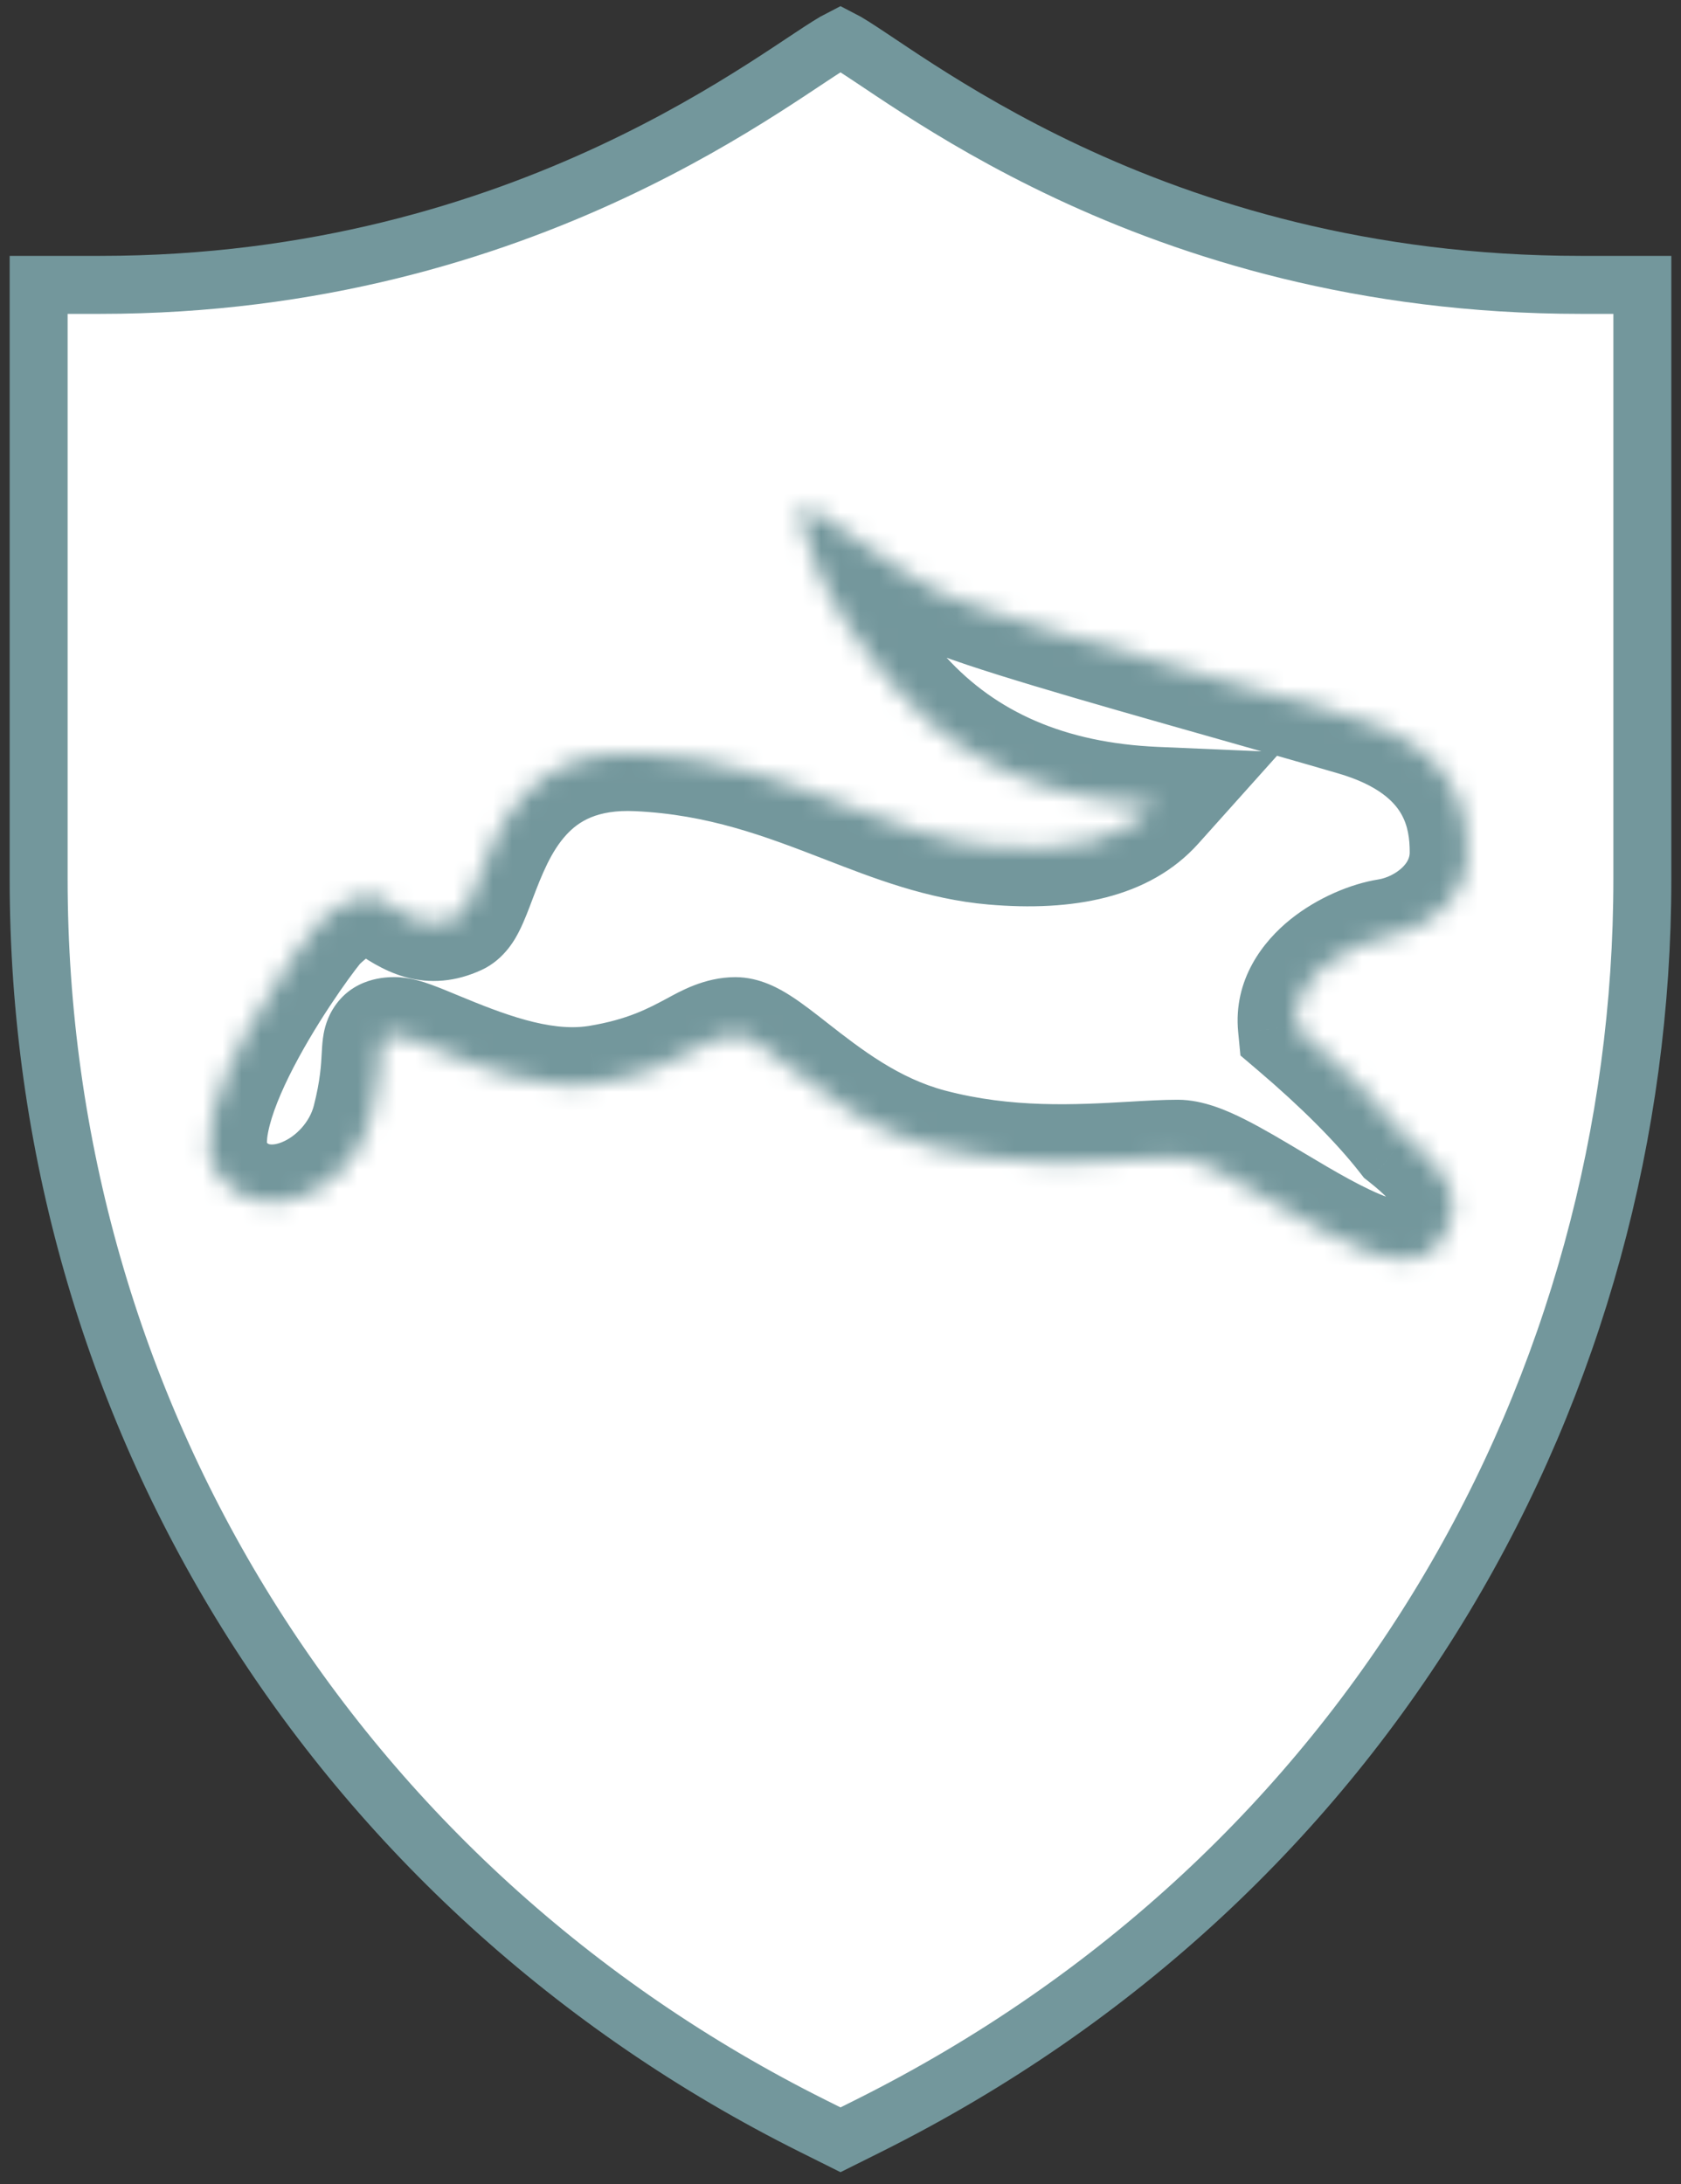 <svg width="87" height="113" viewBox="0 0 87 113" fill="none" xmlns="http://www.w3.org/2000/svg">
  <rect x="0" y="0" width="87" height="113" fill="#333333" stroke="none"/>
  <path d="M2 45.475V14.739H5.192C27.487 14.739 40.719 3.409 43.5 2C46.361 3.45 59.304 14.739 81.808 14.739H85V45.475C85 71.566 71.032 96.971 44.928 109.996L43.5 110.708L42.072 109.996C17.354 97.667 2 73.046 2 45.475Z" fill="white" stroke="#73979C" stroke-width="3"/>
  <mask id="path-2-inside-1" fill="white">
    <path fill-rule="evenodd" clip-rule="evenodd" d="M46.753 36.023C49.954 39.53 54.3 41.402 59.791 41.639C58.186 43.43 55.392 44.153 51.408 43.809C48.719 43.577 46.319 42.648 43.773 41.663C40.66 40.459 37.331 39.17 32.994 38.97C27.304 38.708 25.721 42.9 24.738 45.503C24.359 46.507 24.069 47.274 23.667 47.459C22.224 48.124 21.253 47.58 19.957 46.669C18.661 45.759 17.014 47.248 16.466 47.788C15.918 48.327 9.03 57.608 11.256 60.733C13.483 63.857 18.217 61.617 19.152 57.938C19.555 56.351 19.611 55.317 19.647 54.655C19.694 53.782 19.706 53.555 20.433 53.555C20.835 53.555 21.597 53.871 22.588 54.283C24.721 55.169 27.915 56.497 30.866 56.055C30.9 56.05 30.935 56.045 30.97 56.039C33.451 55.631 34.855 54.88 35.921 54.31C36.722 53.882 37.331 53.556 38.061 53.556C38.763 53.556 39.715 54.302 40.957 55.277C42.727 56.665 45.086 58.515 48.149 59.324C52.114 60.371 55.804 60.158 58.606 59.996C59.487 59.945 60.281 59.899 60.967 59.899C62.046 59.899 63.875 60.992 65.868 62.182C69.176 64.158 72.935 66.403 74.453 64.362C74.467 64.344 74.48 64.325 74.493 64.306C76.094 62.096 74.712 60.369 72.734 58.806C71.325 57.002 69.316 55.022 67.067 53.109C66.81 50.471 70.014 48.748 71.803 48.465C73.812 48.147 75.96 46.504 75.96 44.101C75.96 42.311 75.568 38.727 70.086 37.13C68.018 36.528 65.757 35.886 63.496 35.245C57.097 33.43 50.707 31.618 48.723 30.696C47.515 30.135 45.92 29.013 44.53 28.035C42.829 26.838 41.435 25.857 41.435 26.386C41.435 26.849 41.951 30.762 46.753 36.023Z"/>
  </mask>
  <path d="M59.791 41.639L62.025 43.641L66.259 38.915L59.92 38.642L59.791 41.639ZM46.753 36.023L44.537 38.045L44.537 38.045L46.753 36.023ZM51.408 43.809L51.15 46.798L51.408 43.809ZM43.773 41.663L42.69 44.461L43.773 41.663ZM32.994 38.97L33.132 35.973H33.132L32.994 38.97ZM24.738 45.503L27.544 46.563L24.738 45.503ZM23.667 47.459L24.923 50.184L24.923 50.184L23.667 47.459ZM19.957 46.669L21.681 44.214L21.681 44.214L19.957 46.669ZM16.466 47.788L14.361 45.65L14.361 45.65L16.466 47.788ZM11.256 60.733L13.699 58.992L13.699 58.992L11.256 60.733ZM19.152 57.938L16.244 57.199L16.244 57.199L19.152 57.938ZM19.647 54.655L16.651 54.493L19.647 54.655ZM22.588 54.283L23.739 51.513L23.739 51.513L22.588 54.283ZM30.866 56.055L30.478 53.08L30.449 53.084L30.421 53.088L30.866 56.055ZM30.97 56.039L31.457 58.999H31.457L30.97 56.039ZM35.921 54.31L37.336 56.955L37.336 56.955L35.921 54.31ZM40.957 55.277L42.809 52.916L40.957 55.277ZM48.149 59.324L47.383 62.225L47.383 62.225L48.149 59.324ZM58.606 59.996L58.433 57.001H58.433L58.606 59.996ZM65.868 62.182L67.406 59.606L65.868 62.182ZM74.453 64.362L76.86 66.153L76.86 66.153L74.453 64.362ZM74.493 64.306L72.063 62.547L72.042 62.576L72.021 62.606L74.493 64.306ZM72.734 58.806L70.37 60.653L70.592 60.937L70.874 61.16L72.734 58.806ZM67.067 53.109L64.082 53.4L64.199 54.608L65.123 55.394L67.067 53.109ZM71.803 48.465L71.334 45.502L71.334 45.502L71.803 48.465ZM70.086 37.13L69.247 40.011L69.247 40.011L70.086 37.13ZM63.496 35.245L62.678 38.131L63.496 35.245ZM48.723 30.696L47.459 33.417L47.459 33.417L48.723 30.696ZM44.53 28.035L46.256 25.581V25.581L44.53 28.035ZM59.92 38.642C55.09 38.433 51.546 36.825 48.968 34.001L44.537 38.045C48.361 42.236 53.509 44.371 59.662 44.636L59.92 38.642ZM51.15 46.798C55.456 47.17 59.469 46.494 62.025 43.641L57.556 39.637C56.904 40.365 55.328 41.137 51.666 40.821L51.15 46.798ZM42.69 44.461C45.174 45.422 47.967 46.523 51.15 46.798L51.666 40.821C49.471 40.631 47.463 39.874 44.856 38.865L42.69 44.461ZM32.856 41.967C36.653 42.142 39.572 43.254 42.69 44.461L44.856 38.865C41.748 37.663 38.009 36.198 33.132 35.973L32.856 41.967ZM27.544 46.563C28.061 45.196 28.53 44.042 29.311 43.19C29.939 42.507 30.896 41.877 32.856 41.967L33.132 35.973C29.402 35.801 26.723 37.136 24.89 39.134C23.212 40.963 22.398 43.207 21.931 44.443L27.544 46.563ZM24.923 50.184C26.159 49.614 26.721 48.477 26.895 48.128C27.149 47.62 27.374 47.014 27.544 46.563L21.931 44.443C21.834 44.701 21.756 44.907 21.683 45.088C21.61 45.27 21.56 45.382 21.527 45.448C21.489 45.523 21.508 45.469 21.594 45.36C21.642 45.3 21.726 45.202 21.853 45.092C21.981 44.982 22.166 44.848 22.412 44.735L24.923 50.184ZM18.233 49.124C18.86 49.565 19.804 50.218 20.935 50.54C22.26 50.918 23.6 50.794 24.923 50.184L22.412 44.735C22.312 44.781 22.314 44.764 22.392 44.756C22.479 44.749 22.552 44.762 22.58 44.77C22.59 44.773 22.53 44.757 22.367 44.664C22.198 44.568 21.988 44.43 21.681 44.214L18.233 49.124ZM18.571 49.926C18.666 49.832 18.791 49.715 18.934 49.6C19.084 49.481 19.207 49.402 19.289 49.36C19.382 49.313 19.316 49.367 19.115 49.379C19.004 49.386 18.855 49.378 18.685 49.333C18.511 49.286 18.357 49.212 18.233 49.124L21.681 44.214C19.686 42.813 17.61 43.483 16.573 44.01C15.502 44.553 14.684 45.332 14.361 45.65L18.571 49.926ZM13.699 58.992C13.961 59.359 13.661 59.366 13.958 58.22C14.21 57.246 14.748 56.024 15.456 54.725C16.147 53.454 16.929 52.239 17.575 51.305C17.896 50.841 18.176 50.458 18.383 50.185C18.651 49.832 18.685 49.813 18.571 49.926L14.361 45.65C14.11 45.898 13.81 46.286 13.604 46.557C13.338 46.907 13.007 47.362 12.64 47.892C11.91 48.948 11.006 50.349 10.186 51.857C9.38 53.336 8.58 55.054 8.15 56.716C7.764 58.205 7.438 60.544 8.813 62.474L13.699 58.992ZM16.244 57.199C16.027 58.055 15.316 58.806 14.578 59.1C14.238 59.235 14.027 59.22 13.95 59.203C13.921 59.197 13.837 59.185 13.699 58.992L8.813 62.474C10.918 65.427 14.266 65.683 16.799 64.673C19.219 63.709 21.342 61.5 22.06 58.677L16.244 57.199ZM16.651 54.493C16.62 55.072 16.579 55.885 16.244 57.199L22.06 58.677C22.532 56.818 22.602 55.563 22.643 54.817L16.651 54.493ZM20.433 50.555C20.034 50.555 18.229 50.544 17.214 52.232C16.842 52.85 16.749 53.455 16.714 53.72C16.676 54.006 16.661 54.318 16.651 54.493L22.643 54.817C22.649 54.702 22.653 54.628 22.657 54.566C22.662 54.505 22.664 54.494 22.661 54.51C22.66 54.524 22.648 54.611 22.612 54.739C22.575 54.868 22.502 55.081 22.357 55.323C22.203 55.578 21.991 55.83 21.715 56.044C21.445 56.254 21.178 56.376 20.967 56.447C20.602 56.57 20.347 56.555 20.433 56.555V50.555ZM23.739 51.513C23.267 51.317 22.752 51.102 22.302 50.94C21.959 50.817 21.217 50.555 20.433 50.555V56.555C20.181 56.555 20.033 56.511 20.068 56.52C20.08 56.523 20.144 56.541 20.278 56.589C20.557 56.688 20.917 56.837 21.436 57.053L23.739 51.513ZM30.421 53.088C28.442 53.385 26.045 52.471 23.739 51.513L21.436 57.053C23.396 57.868 27.389 59.609 31.31 59.022L30.421 53.088ZM30.483 53.079C30.481 53.079 30.48 53.08 30.478 53.08L31.253 59.029C31.321 59.021 31.389 59.011 31.457 58.999L30.483 53.079ZM34.505 51.665C33.547 52.177 32.484 52.75 30.483 53.079L31.457 58.999C34.418 58.513 36.163 57.583 37.336 56.955L34.505 51.665ZM38.061 50.556C36.444 50.556 35.155 51.317 34.505 51.665L37.336 56.955C37.544 56.844 37.696 56.763 37.835 56.693C37.97 56.626 38.056 56.587 38.114 56.564C38.212 56.526 38.169 56.556 38.061 56.556V50.556ZM42.809 52.916C42.226 52.459 41.553 51.928 40.926 51.526C40.395 51.185 39.344 50.556 38.061 50.556V56.556C37.718 56.556 37.508 56.468 37.494 56.462C37.474 56.454 37.531 56.476 37.687 56.576C38.022 56.791 38.446 57.12 39.106 57.637L42.809 52.916ZM48.915 56.424C46.528 55.793 44.617 54.334 42.809 52.916L39.106 57.637C40.838 58.996 43.645 61.238 47.383 62.225L48.915 56.424ZM58.433 57.001C55.614 57.164 52.365 57.335 48.915 56.424L47.383 62.225C51.863 63.408 55.994 63.152 58.779 62.991L58.433 57.001ZM60.967 56.899C60.176 56.899 59.288 56.951 58.433 57.001L58.779 62.991C59.687 62.938 60.385 62.899 60.967 62.899V56.899ZM67.406 59.606C66.438 59.028 65.38 58.394 64.42 57.912C63.589 57.495 62.289 56.899 60.967 56.899V62.899C60.772 62.899 60.735 62.858 60.938 62.927C61.116 62.988 61.375 63.098 61.729 63.276C62.452 63.638 63.304 64.145 64.329 64.757L67.406 59.606ZM72.046 62.572C72.262 62.281 72.6 62.177 72.715 62.169C72.727 62.168 72.662 62.174 72.499 62.143C72.338 62.112 72.121 62.054 71.844 61.955C70.635 61.521 69.141 60.643 67.406 59.606L64.329 64.757C65.903 65.697 67.943 66.93 69.819 67.603C70.763 67.941 71.937 68.243 73.158 68.152C74.507 68.053 75.885 67.464 76.86 66.153L72.046 62.572ZM72.021 62.606C72.029 62.594 72.037 62.583 72.046 62.572L76.86 66.153C76.896 66.104 76.931 66.056 76.965 66.006L72.021 62.606ZM70.874 61.16C71.3 61.497 71.624 61.788 71.86 62.044C72.098 62.304 72.182 62.458 72.204 62.509C72.213 62.531 72.182 62.457 72.197 62.347C72.209 62.252 72.233 62.312 72.063 62.547L76.923 66.066C77.554 65.195 78.005 64.21 78.147 63.121C78.29 62.017 78.09 60.999 77.707 60.117C76.999 58.488 75.639 57.278 74.595 56.453L70.874 61.16ZM65.123 55.394C67.288 57.235 69.131 59.068 70.37 60.653L75.098 56.959C73.518 54.936 71.345 52.809 69.011 50.824L65.123 55.394ZM71.334 45.502C69.923 45.725 68.19 46.442 66.791 47.563C65.393 48.684 63.815 50.664 64.082 53.4L70.053 52.817C70.052 52.81 70.053 52.809 70.053 52.81C70.052 52.812 70.052 52.813 70.052 52.812C70.053 52.812 70.057 52.79 70.082 52.744C70.138 52.641 70.273 52.462 70.544 52.244C70.811 52.031 71.141 51.835 71.487 51.682C71.84 51.526 72.125 51.451 72.273 51.428L71.334 45.502ZM72.96 44.101C72.96 44.342 72.869 44.604 72.566 44.892C72.233 45.209 71.758 45.434 71.334 45.502L72.273 51.428C75.173 50.968 78.96 48.487 78.96 44.101H72.96ZM69.247 40.011C71.384 40.633 72.167 41.514 72.499 42.075C72.877 42.711 72.96 43.415 72.96 44.101H78.96C78.96 42.997 78.847 41.014 77.659 39.011C76.425 36.933 74.27 35.224 70.925 34.25L69.247 40.011ZM62.678 38.131C64.94 38.773 67.191 39.411 69.247 40.011L70.925 34.25C68.845 33.644 66.573 32.999 64.315 32.359L62.678 38.131ZM47.459 33.417C48.685 33.986 51.004 34.731 53.59 35.508C56.263 36.312 59.485 37.226 62.678 38.131L64.315 32.359C61.109 31.45 57.936 30.55 55.318 29.762C52.612 28.949 50.744 28.327 49.986 27.975L47.459 33.417ZM42.803 30.488C44.104 31.403 45.951 32.716 47.459 33.417L49.987 27.975C49.079 27.554 47.736 26.622 46.256 25.581L42.803 30.488ZM44.435 26.386C44.435 26.664 44.392 27.124 44.142 27.63C43.87 28.182 43.426 28.636 42.877 28.921C41.937 29.407 41.103 29.198 41.005 29.175C40.669 29.098 40.545 28.986 40.828 29.152C41.255 29.402 41.907 29.857 42.803 30.488L46.256 25.581C45.452 25.015 44.556 24.382 43.861 23.975C43.582 23.812 43.003 23.479 42.354 23.329C42.098 23.27 41.142 23.062 40.119 23.591C38.74 24.305 38.435 25.644 38.435 26.386H44.435ZM48.968 34.001C44.56 29.171 44.435 25.951 44.435 26.386H38.435C38.435 27.747 39.342 32.353 44.537 38.045L48.968 34.001Z" fill="#73979C" mask="url(#path-2-inside-1)"/>
</svg>
